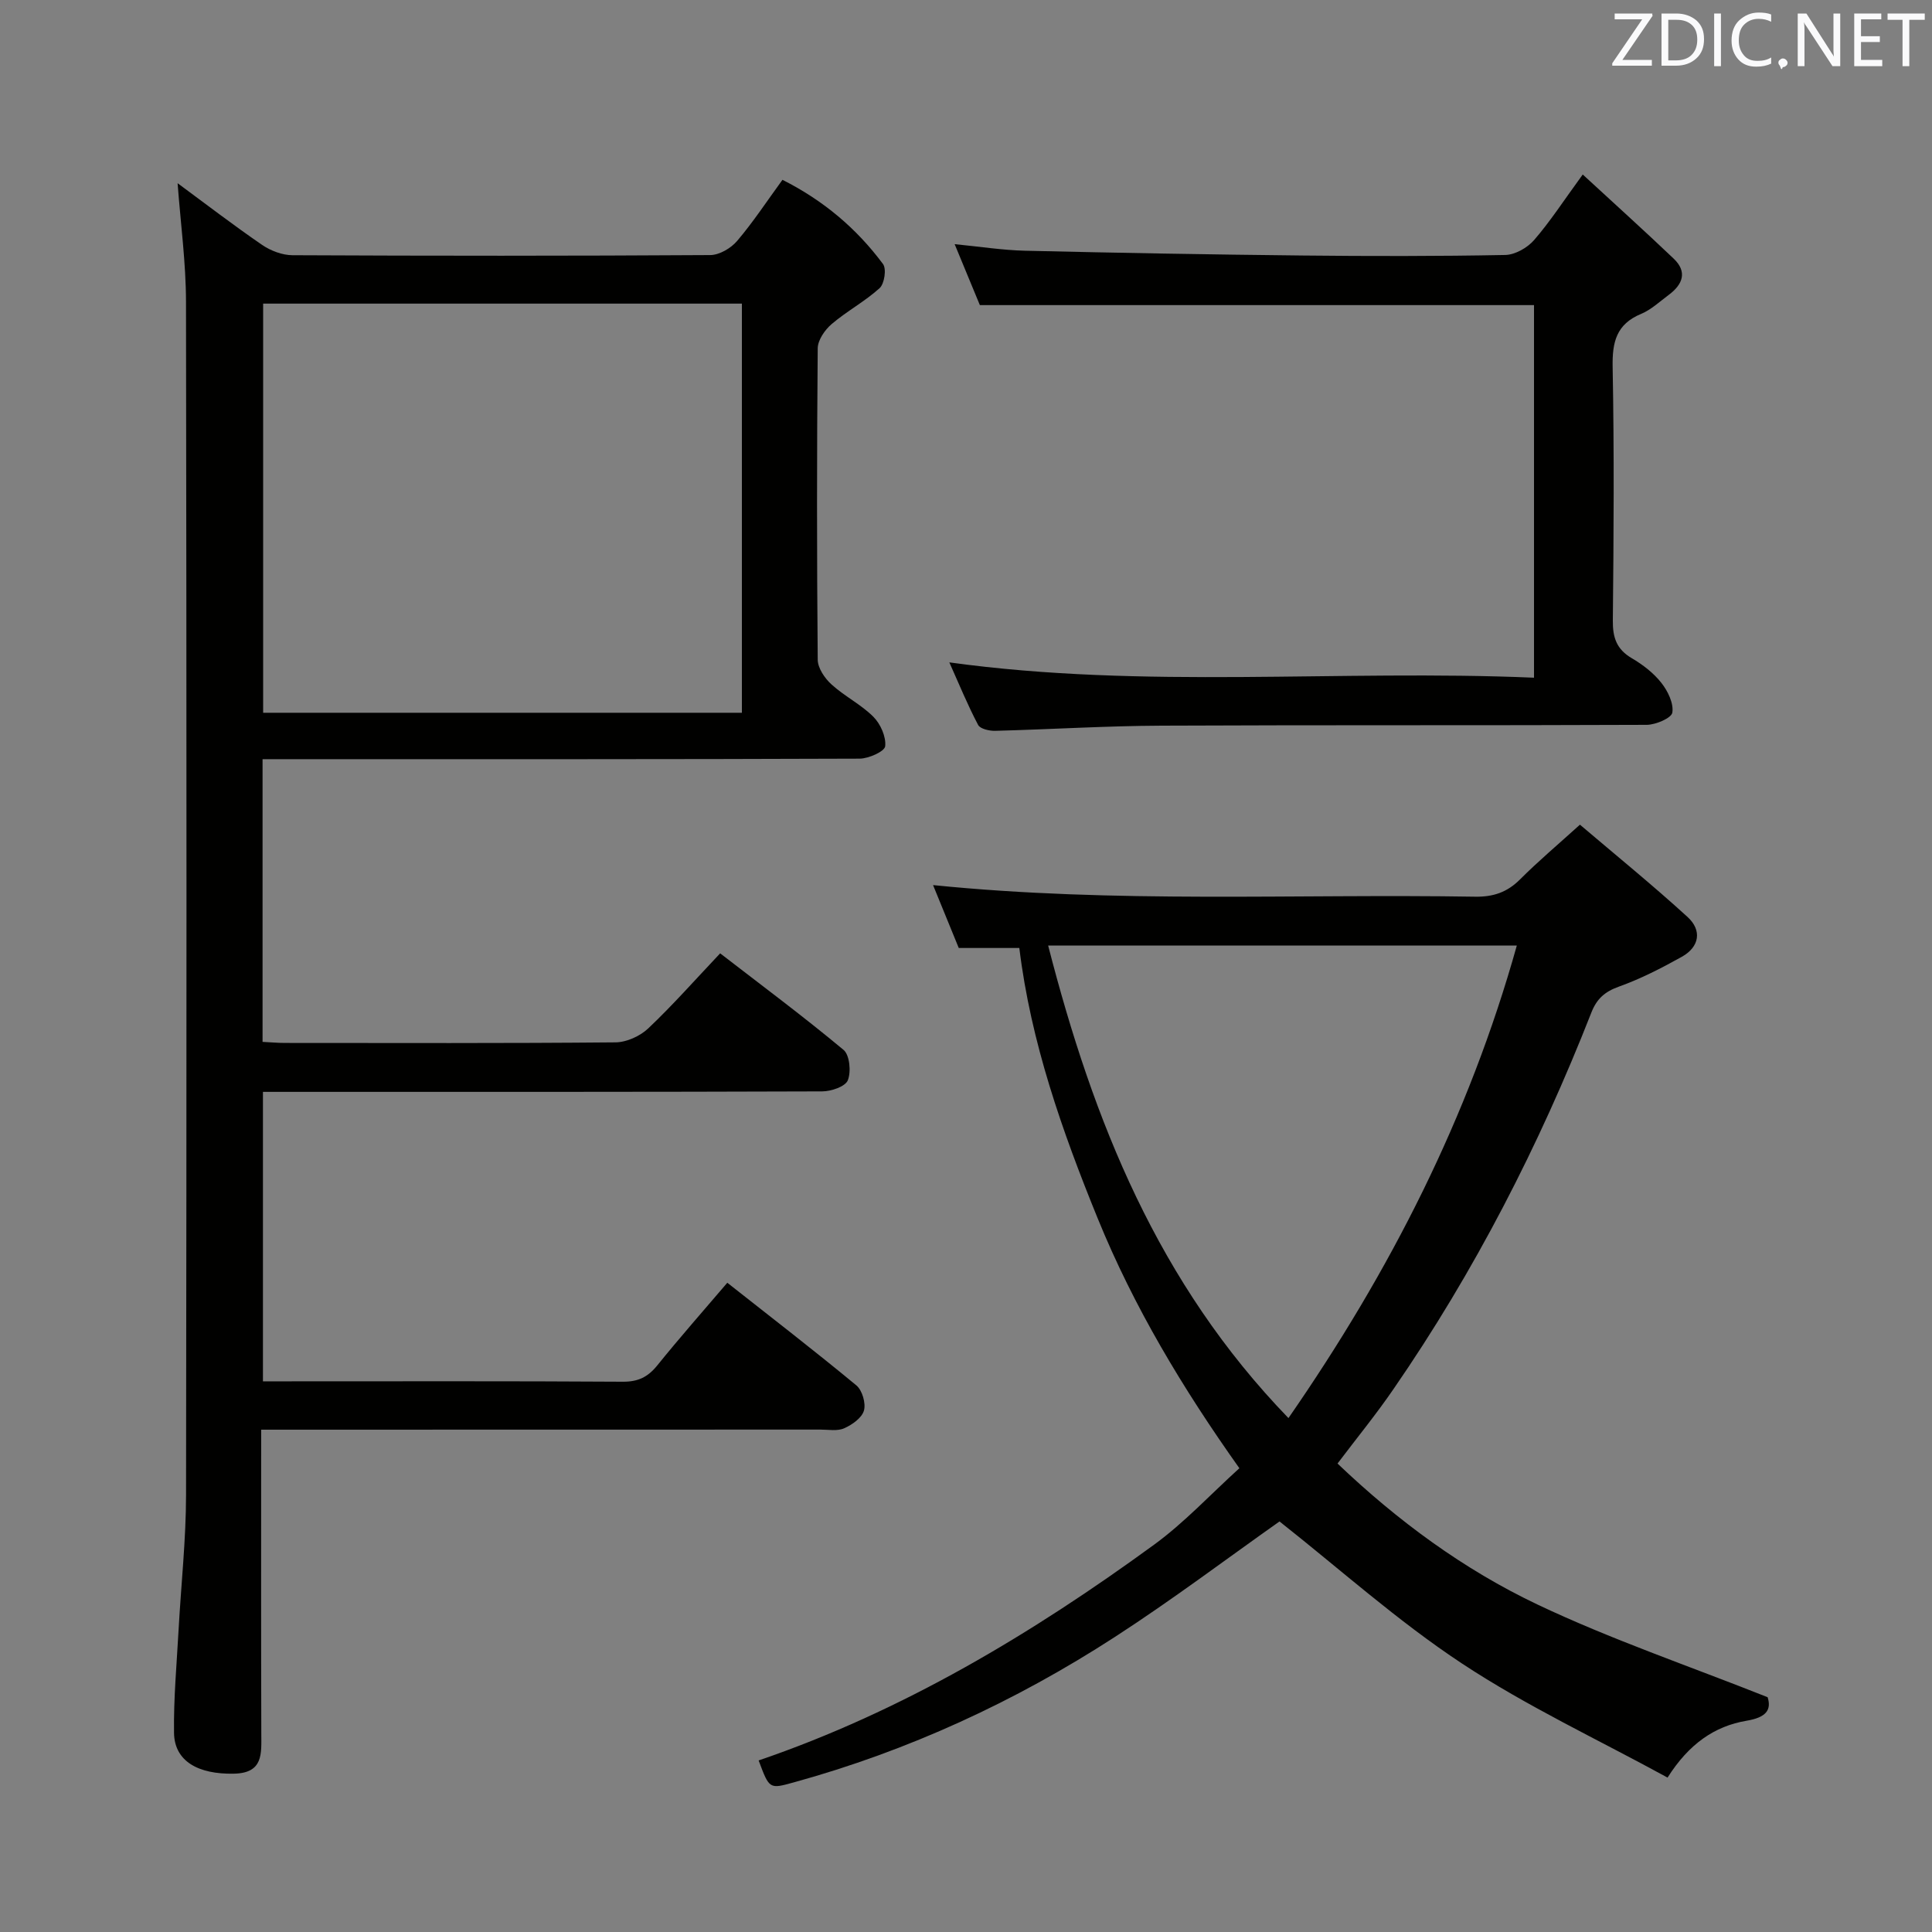 <svg enable-background="new 0 0 400 400" viewBox="0 0 400 400" xmlns="http://www.w3.org/2000/svg"><rect x="0" y="0" width="400" height="400" fill="#808080" stroke="none"/><path d="m36.77 37.93c5.94 4.38 11.61 8.74 17.49 12.77 1.78 1.22 4.18 2.13 6.3 2.14 28.83.14 57.65.15 86.48-.03 1.89-.01 4.28-1.41 5.56-2.91 3.32-3.9 6.16-8.23 9.4-12.67 8.43 4.24 15.34 10.05 20.82 17.44.75 1.01.29 4.07-.7 4.98-3.05 2.77-6.79 4.76-9.93 7.44-1.41 1.2-2.87 3.31-2.89 5.02-.19 21.49-.19 42.99 0 64.48.02 1.74 1.46 3.86 2.86 5.12 2.69 2.45 6.1 4.13 8.66 6.69 1.48 1.48 2.66 4.14 2.45 6.1-.12 1.08-3.42 2.56-5.29 2.57-39.16.15-78.32.11-117.47.11-1.95 0-3.91 0-6.15 0v58.53c1.68.08 3.13.22 4.59.22 22.83.01 45.66.09 68.48-.12 2.3-.02 5.09-1.29 6.79-2.9 5.05-4.78 9.67-10.02 14.88-15.53 8.64 6.67 17.28 13.1 25.55 19.99 1.27 1.06 1.59 4.54.88 6.3-.53 1.3-3.46 2.29-5.32 2.29-36.32.13-72.65.1-108.98.1-2.14 0-4.29 0-6.79 0v59.93h4.54c23.33 0 46.66-.07 69.98.08 3.2.02 5.21-1 7.15-3.41 4.59-5.69 9.43-11.17 14.47-17.08 9.08 7.16 18.02 14.05 26.72 21.25 1.22 1.01 2 3.7 1.57 5.21-.43 1.52-2.44 2.94-4.09 3.67-1.41.63-3.27.27-4.93.27-36.51.02-73 .02-109.49.02-1.83 0-3.66 0-6.29 0v5.43c0 19.16-.03 38.33.03 57.49.01 4.16.45 8.17-5.66 8.3-7.48.16-12.33-2.62-12.41-8.45-.1-7.13.56-14.28.95-21.42.51-9.29 1.53-18.58 1.54-27.87.12-82.32.12-164.63-.01-246.95-.01-8.09-1.11-16.18-1.74-24.6zm116.83 109.64c0-28.56 0-56.5 0-84.71-33.24 0-66.25 0-99.12 0v84.71z" fill="#010100"/><path d="m276.92 303.01c12.4 11.83 26.11 21.94 41.44 29.21 15.23 7.22 31.28 12.68 47.61 19.17.84 2.69-.37 4.2-4.36 4.87-6.64 1.12-11.95 4.81-16.36 11.77-14.31-7.83-29.1-14.73-42.58-23.63-13.37-8.83-25.41-19.66-37.76-29.4-10.73 7.57-22.14 16.18-34.11 23.93-20.61 13.35-42.74 23.56-66.48 30.1-5.04 1.39-5.03 1.41-7.25-4.55 29.82-10.19 56.55-26.21 81.86-44.66 6.27-4.57 11.65-10.38 17.67-15.84-11.71-16.49-21.86-33.38-29.33-51.72-7.38-18.11-13.86-36.53-16.23-55.99-4.41 0-8.21 0-12.54 0-1.65-4.04-3.43-8.39-5.32-13.02 37.73 3.82 75 1.79 112.22 2.4 3.77.06 6.64-.91 9.31-3.58 3.75-3.76 7.84-7.2 12.4-11.33 7.47 6.35 15.06 12.52 22.27 19.1 3.03 2.76 2.51 6.2-1.19 8.26-4.18 2.33-8.49 4.55-12.99 6.16-2.94 1.05-4.61 2.52-5.73 5.39-10.78 27.48-24.18 53.61-40.96 77.94-3.54 5.17-7.53 10.05-11.59 15.42zm-59.91-107.24c9.36 36.41 22.75 69.92 49.75 97.83 21.11-30.48 37.33-62.31 47.28-97.83-32.28 0-64 0-97.03 0z" fill="#010100"/><path d="m196.55 137.14c40.5 5.58 80.63 1.44 121.05 3.17 0-26.04 0-51.6 0-77.14-37.93 0-75.97 0-114.73 0-1.42-3.44-3.18-7.68-5.22-12.62 5.24.51 9.91 1.25 14.58 1.36 19.14.45 38.28.79 57.42.99 14 .15 28 .16 41.99-.11 2.05-.04 4.59-1.49 5.98-3.09 3.34-3.85 6.14-8.19 10.07-13.57 6.55 6.04 12.76 11.64 18.82 17.41 2.9 2.76 1.87 5.36-1 7.5-1.87 1.39-3.64 3.07-5.74 3.95-5.13 2.13-5.99 5.84-5.89 11 .33 17.49.22 34.99.04 52.49-.04 3.54.79 5.96 3.93 7.8 2.27 1.33 4.5 3.04 6.11 5.09 1.34 1.69 2.58 4.24 2.28 6.16-.18 1.14-3.44 2.53-5.31 2.54-33.49.15-66.99.01-100.48.17-11.47.05-22.94.77-34.41 1.07-1.21.03-3.1-.4-3.53-1.22-2.16-4.09-3.91-8.37-5.96-12.95z" fill="#010100"/><g fill="#fafafb"><path d="m342.2 3.2-6.3 9.2h6.1v1.2h-8.2v-.5l6.2-9.1h-5.7v-1.2h7.8v.4z"/><path d="m344 13.7v-10.9h3.1c1.6 0 3 .5 4.1 1.4 1.1 1 1.6 2.2 1.6 3.9s-.5 3-1.6 4-2.5 1.5-4.2 1.5h-3zm1.4-9.6v8.4h1.6c1.4 0 2.5-.4 3.2-1.1.8-.8 1.2-1.8 1.2-3.2s-.4-2.4-1.2-3.1-1.8-1-3.1-1z"/><path d="m356.3 2.8v10.9h-1.4v-10.9z"/><path d="m366.6 13.2c-.8.4-1.8.6-3 .6-1.6 0-2.8-.5-3.7-1.5s-1.4-2.3-1.4-3.9c0-1.7.5-3.2 1.6-4.2s2.4-1.6 4-1.6c1 0 1.9.1 2.6.4v1.5c-.8-.4-1.6-.6-2.6-.6-1.2 0-2.2.4-3 1.2s-1.1 1.9-1.1 3.3c0 1.3.4 2.3 1.1 3.1s1.6 1.1 2.8 1.1c1.1 0 2-.2 2.8-.7v1.3z"/><path d="m368.2 13c0-.3.1-.5.3-.6.2-.2.4-.3.6-.3.3 0 .5.1.7.3s.3.4.3.6-.1.5-.3.6c-.2.2-.4.3-.7.3-.3 1-.5-.1-.6-.3-.2-.2-.3-.4-.3-.6z"/><path d="m381.1 13.7h-1.7l-5.5-8.4c-.2-.2-.3-.5-.4-.7 0 .2.1.8.1 1.5v7.6h-1.4v-10.9h1.8l5.3 8.3c.3.4.4.6.4.8 0-.3-.1-.8-.1-1.6v-7.5h1.4v10.9z"/><path d="m389.7 13.7h-5.8v-10.9h5.6v1.2h-4.2v3.5h3.9v1.2h-3.9v3.7h4.4z"/><path d="m398.4 4.1h-3.1v9.6h-1.4v-9.6h-3.1v-1.3h7.7v1.3z"/></g></svg>